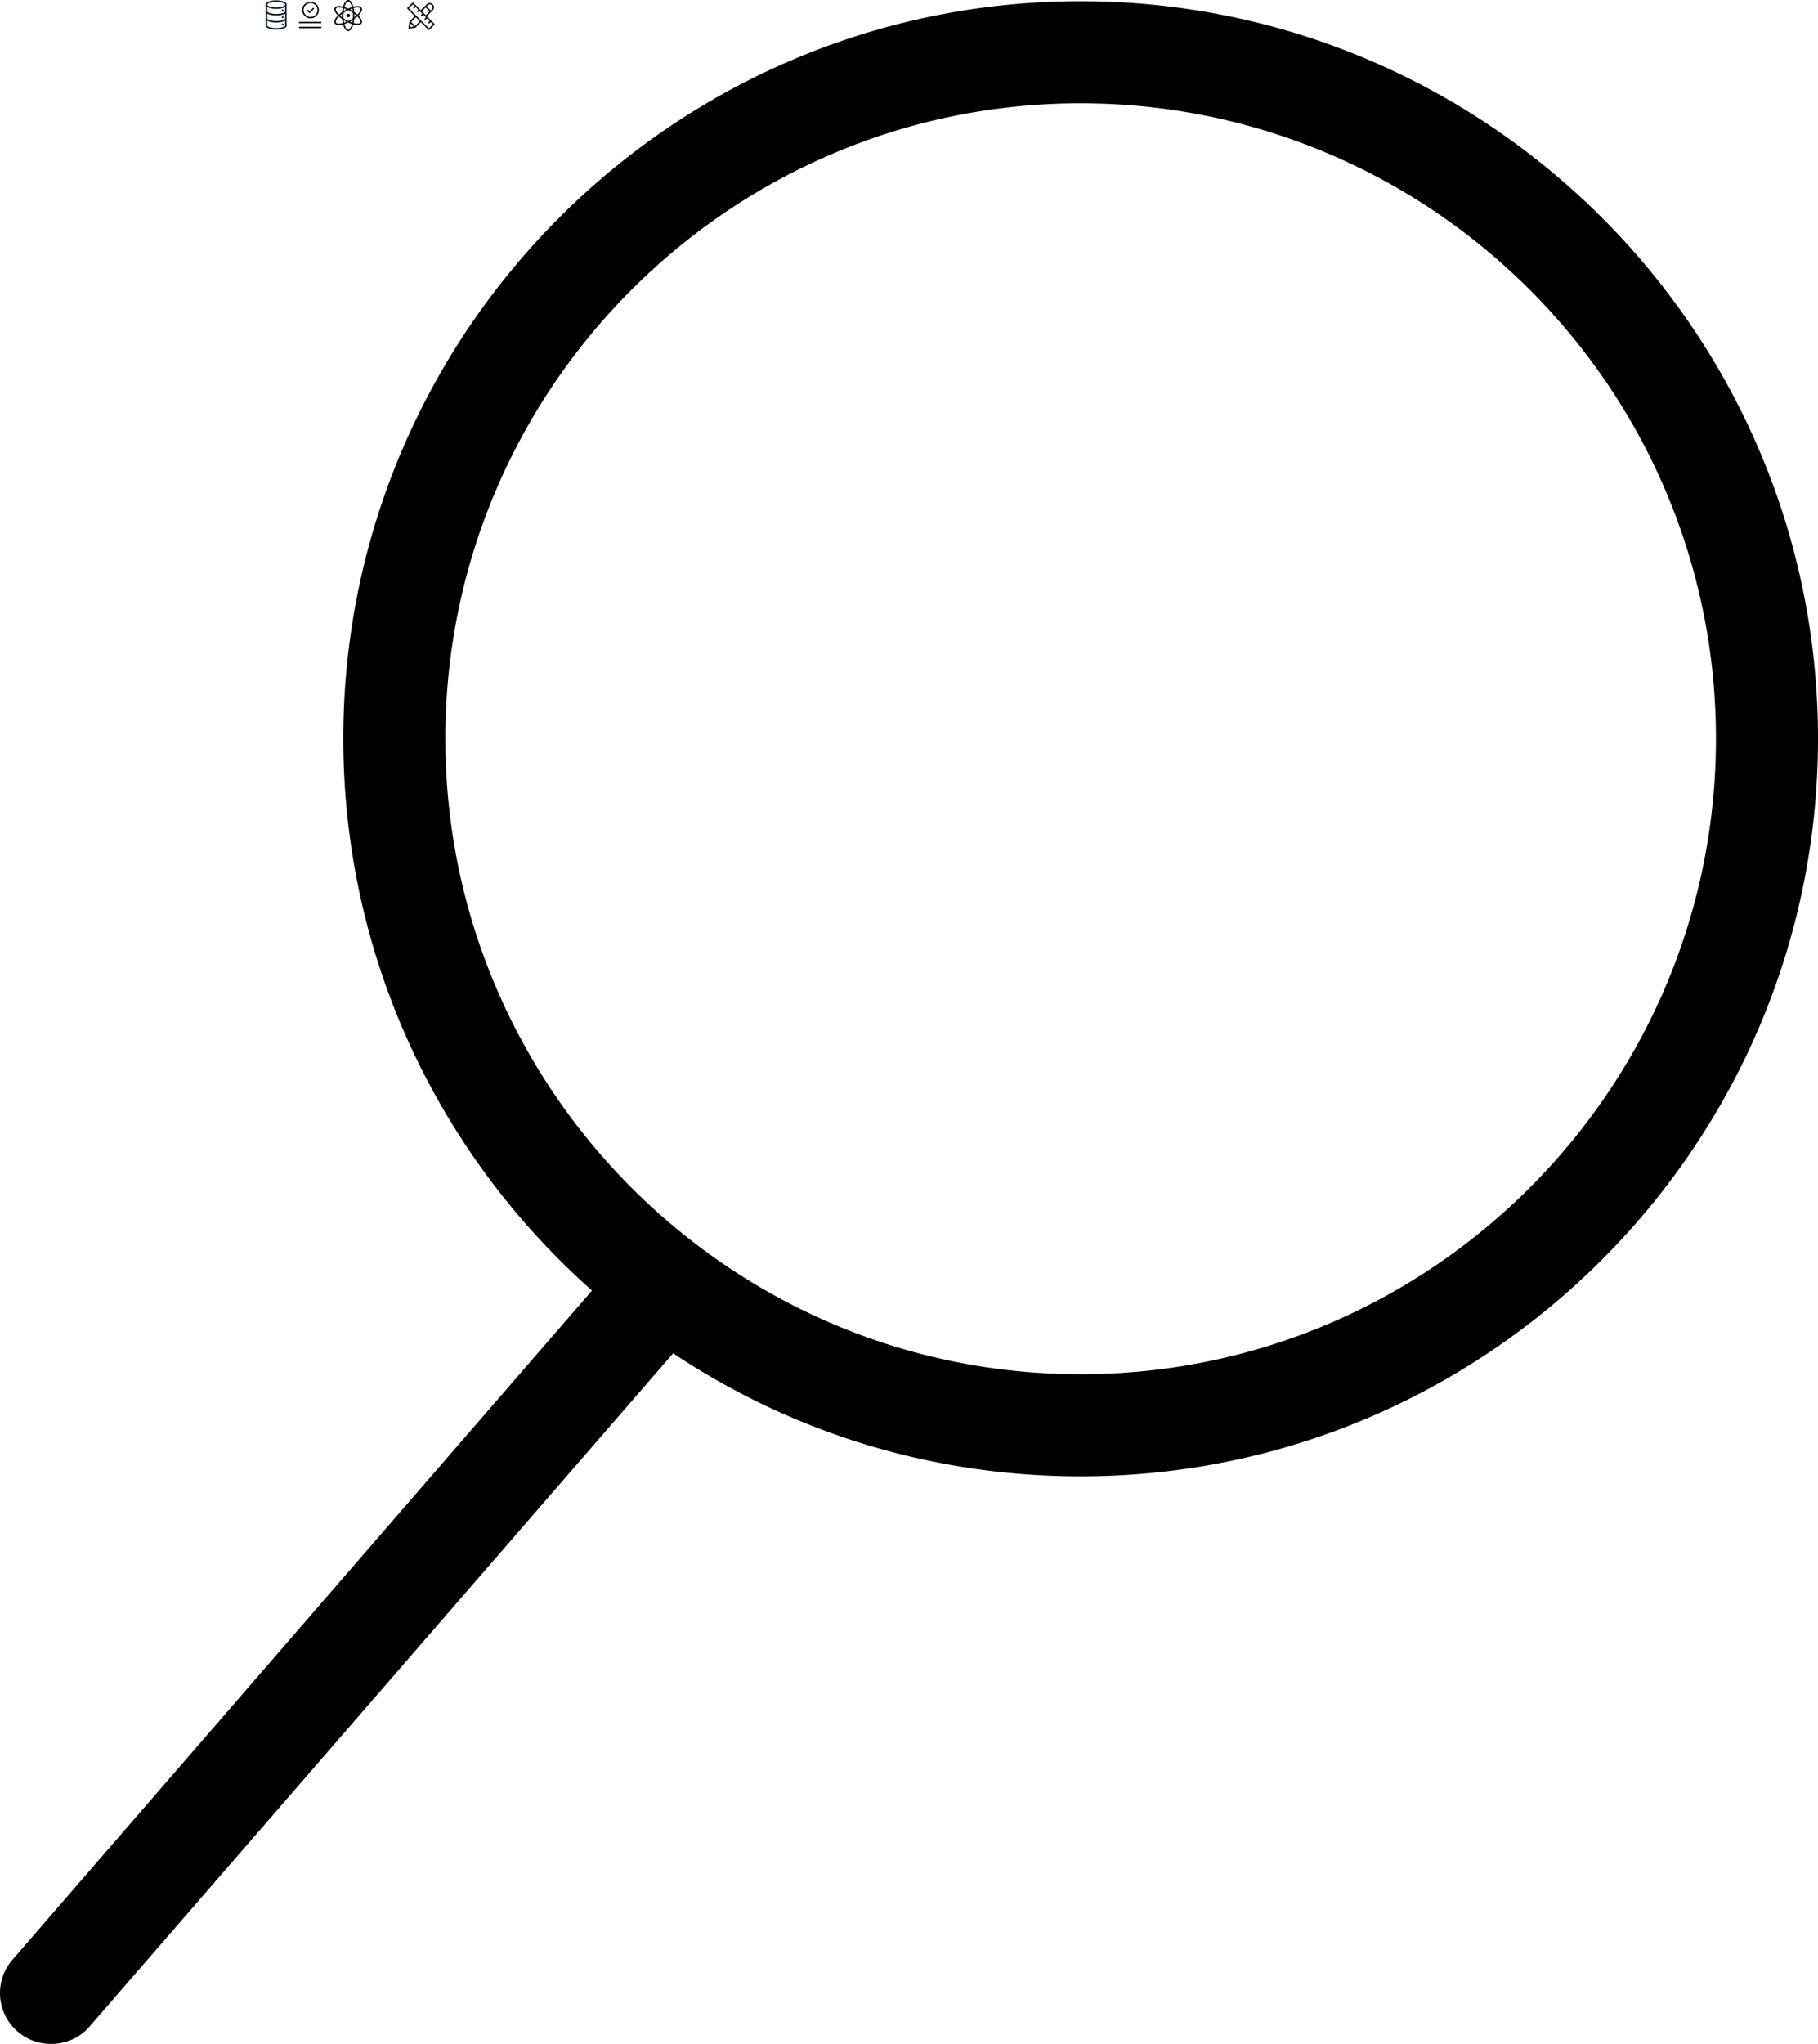 <svg id="Layer_1" data-name="Layer 1" xmlns="http://www.w3.org/2000/svg" viewBox="0 0 3892.82 4375.36"><defs><style>.cls-1{fill:rgba(12,27,44,1)}</style></defs><title>Search_icon</title><path class="cls-1" d="M110.83,46.58c-10.87,0-22.41,3.23-22.41,9.22a2.44,2.44,0,0,0,0,.27h0v46.3a4,4,0,0,0,.34.5c2.62,3.47,10.08,6.36,22,6.36s19.4-2.89,22-6.36a5.26,5.26,0,0,0,.35-.52V56.62a4.47,4.47,0,0,0,.08-.82C133.23,49.81,121.69,46.58,110.83,46.58ZM130,101.31c-2.09,2.23-9.13,4.68-19.17,4.68s-17-2.43-19.16-4.66V90.18c3.76,2.29,10.2,3.92,19.16,3.92s15.41-1.63,19.17-3.92Zm0-15.14c-2.09,2.23-9.13,4.68-19.17,4.68s-17-2.43-19.16-4.66V75.09c3.76,2.29,10.2,3.92,19.16,3.92s15.41-1.63,19.17-3.92Zm0-15.08c-2.11,2.23-9.14,4.67-19.17,4.67s-17-2.43-19.16-4.66V60.72c4.18,2.82,11.85,4.3,19.21,4.3s14.92-1.46,19.12-4.25Zm.05-15a.84.84,0,0,1-.05.17c-.81,2.42-8.09,5.58-19.12,5.58-11.73,0-19.21-3.56-19.21-6s7.48-6,19.21-6,19.2,3.57,19.2,6A1.24,1.24,0,0,1,130,56.07Z" transform="translate(480.63 -45.94)"/><circle class="cls-1" cx="605.27" cy="22.17" r="2.02"/><circle class="cls-1" cx="605.27" cy="36.84" r="2.02"/><circle class="cls-1" cx="605.27" cy="52.24" r="2.02"/><path class="cls-2" d="M206.13,95.55h-45.3a1.5,1.5,0,0,1,0-3h45.3a1.5,1.5,0,0,1,0,3Z" transform="translate(480.63 -45.94)"/><path class="cls-2" d="M206.13,106.11h-45.3a1.5,1.5,0,0,1,0-3h45.3a1.5,1.5,0,0,1,0,3Z" transform="translate(480.63 -45.94)"/><path class="cls-2" d="M184.28,85.2A17.83,17.83,0,1,1,202.1,67.38,17.84,17.84,0,0,1,184.28,85.2Zm0-32.65A14.83,14.83,0,1,0,199.1,67.38,14.84,14.84,0,0,0,184.28,52.55Z" transform="translate(480.63 -45.94)"/><path class="cls-2" d="M182.1,73.73h0a1.48,1.48,0,0,1-1.06-.46l-3.7-3.83a1.5,1.5,0,0,1,2.16-2.08l2.65,2.74,7-6.93a1.5,1.5,0,0,1,2.1,2.14l-8.11,8A1.49,1.49,0,0,1,182.1,73.73Z" transform="translate(480.63 -45.94)"/><path class="cls-3" d="M286.88,79.19c1-1,1.95-2,2.8-3.06,4.51-5.44,5.94-10.26,4-13.57s-6.8-4.47-13.76-3.29c-1.3.22-2.64.52-4,.89-2.33-8.71-6.31-14.22-11-14.22s-8.68,5.51-11,14.22c-1.38-.37-2.72-.67-4-.89-7-1.18-11.86,0-13.76,3.29s-.48,8.13,4,13.57c.84,1,1.76,2,2.77,3-6.37,6.39-9.15,12.59-6.8,16.65,1.42,2.47,4.5,3.74,8.86,3.74a29.54,29.54,0,0,0,4.9-.45c1.29-.22,2.63-.51,4-.88,2.34,8.71,6.32,14.22,11,14.22s8.68-5.51,11-14.22c1.38.36,2.72.66,4,.88a29.54,29.54,0,0,0,4.9.45,14.48,14.48,0,0,0,5.53-.94,6.69,6.69,0,0,0,3.33-2.8c1.91-3.3.48-8.12-4-13.56C288.83,81.23,287.9,80.2,286.88,79.19Zm-37.49,17c-5.48.94-9.47.25-10.67-1.83-1.47-2.55.9-7.54,6.41-13.06a68.72,68.72,0,0,0,6.82,5.4,69.13,69.13,0,0,0,1.25,8.65Q251.24,95.83,249.39,96.14Zm2.32-13.36c-1.57-1.17-3-2.37-4.39-3.59q2-1.8,4.39-3.6c-.05,1.18-.07,2.38-.07,3.6S251.66,81.6,251.71,82.78ZM252,71.7a70,70,0,0,0-6.84,5.4c-1-.95-1.84-1.92-2.64-2.88-3.55-4.28-4.95-8.08-3.75-10.16.85-1.46,3.09-2.24,6.26-2.24a27,27,0,0,1,4.41.41q1.85.32,3.81.84A70.68,70.68,0,0,0,252,71.7Zm28.5-9.47a27,27,0,0,1,4.41-.41c3.17,0,5.41.78,6.25,2.24,1.2,2.08-.2,5.88-3.74,10.16a39.1,39.1,0,0,1-2.66,2.9,70.38,70.38,0,0,0-6.83-5.4,71,71,0,0,0-1.25-8.65C277.94,62.72,279.22,62.44,280.45,62.23Zm-2.33,13.36q2.36,1.77,4.4,3.6c-1.36,1.22-2.84,2.43-4.41,3.6.06-1.18.08-2.38.08-3.6S278.17,76.77,278.12,75.59Zm-3.49-6c-1-.63-2-1.25-3.07-1.86s-2.1-1.19-3.16-1.73c1.81-.78,3.59-1.45,5.32-2Q274.27,66.57,274.63,69.55Zm-9.71-20.61c2.94,0,6.08,4.54,8.1,12.08a71.94,71.94,0,0,0-8.1,3.21,71.94,71.94,0,0,0-8.1-3.21C258.84,53.48,262,48.94,264.92,48.94Zm-8.8,15c1.73.57,3.51,1.24,5.31,2-1.05.55-2.1,1.12-3.15,1.73s-2.08,1.23-3.08,1.87C255.44,67.57,255.75,65.69,256.12,63.94Zm-1.28,9.43q2.32-1.56,4.94-3.08c1.71-1,3.43-1.9,5.14-2.73,1.71.83,3.43,1.75,5.14,2.73s3.36,2,4.93,3.07c.13,1.86.2,3.81.2,5.83s-.07,4-.2,5.82c-1.57,1.06-3.22,2.09-4.93,3.08s-3.43,1.9-5.14,2.73c-1.71-.83-3.43-1.74-5.14-2.73s-3.37-2-4.94-3.09c-.13-1.86-.2-3.8-.2-5.81S254.71,75.23,254.84,73.37Zm18.88,21.06c-1.73-.56-3.51-1.24-5.32-2,1.06-.55,2.11-1.13,3.16-1.74s2.07-1.22,3.07-1.86C274.4,90.81,274.09,92.68,273.72,94.43Zm-12.28-2c-1.81.78-3.59,1.45-5.32,2-.37-1.75-.68-3.63-.92-5.62,1,.64,2,1.27,3.08,1.87S260.38,91.87,261.44,92.41Zm3.48,17c-2.94,0-6.08-4.55-8.1-12.09a68.34,68.34,0,0,0,8.1-3.21,68.34,68.34,0,0,0,8.1,3.21C271,104.89,267.86,109.44,264.92,109.44Zm26.19-15.13c-1.2,2.08-5.18,2.77-10.66,1.83-1.23-.21-2.51-.49-3.82-.84a69.23,69.23,0,0,0,1.25-8.64,72,72,0,0,0,6.83-5.4,39.1,39.1,0,0,1,2.66,2.9c2.71,3.27,4.16,6.26,4.16,8.41A3.48,3.48,0,0,1,291.11,94.31Z" transform="translate(480.63 -45.94)"/><circle class="cls-3" cx="745.55" cy="33.25" r="3.81"/><path class="cls-4" d="M1833,48.54c-870.47,0-1578.5,708-1578.5,1578.5,0,469.84,206.14,892.33,532.48,1181.52L-453.58,4240.65a108.84,108.84,0,0,0,10.93,154.42,109.45,109.45,0,0,0,71.38,26.23c30.6,0,61.19-12.39,82.32-37.15L956.66,2947.68a12.9,12.9,0,0,0,3.64-5.09c249.85,166.81,550,263.69,872.66,263.69,870.47,0,1579.23-708.76,1579.23-1579.24S2703.43,48.54,1833,48.54Zm0,2939.21c-749.55,0-1360-610.42-1360-1360.71,0-749.55,610.42-1360,1360-1360,750.28,0,1360.7,610.42,1360.7,1360C3193.66,2377.33,2583.24,2987.75,1833,2987.75Z" transform="translate(480.63 -45.94)"/><path class="cls-5" d="M449.52,96.94l-16.2-16.28,12.81-12.82a8.87,8.87,0,0,0,0-12.54l-.29-.3a8.88,8.88,0,0,0-12.54,0L420.48,67.82,404.57,51.94a1.51,1.51,0,0,0-2.12,0L391.73,62.65a1.52,1.52,0,0,0,0,2.13l15.91,15.88L396.81,91.5a1.46,1.46,0,0,0-.9,1.15l-2,12.9a1.48,1.48,0,0,0,1.47,1.7h.22l12.91-2a1.48,1.48,0,0,0,1.17-1L420.48,93.5l16.2,16.28a1.52,1.52,0,0,0,1.06.43,1.48,1.48,0,0,0,1.06-.43l10.72-10.72a1.5,1.5,0,0,0,0-2.12Zm-14.1-39.81a5.87,5.87,0,0,1,8.3,0l.29.29a5.87,5.87,0,0,1,0,8.3l-2.53,2.53-8.59-8.59Zm-4.65,4.65,8.59,8.59-8.16,8.17L422.61,70ZM397.16,104l1.23-8,6.78,6.78Zm11.06-2.49-8.59-8.59,10.14-10.13,8.59,8.59Zm29.52,5.08L394.91,63.71l8.6-8.59,3.84,3.81-2.61,2.61a1.5,1.5,0,0,0,1.06,2.56,1.49,1.49,0,0,0,1.06-.44l2.61-2.61,5.67,5.68-2.6,2.6a1.49,1.49,0,0,0,0,2.12,1.45,1.45,0,0,0,1.06.44,1.48,1.48,0,0,0,1.06-.44l2.6-2.6,1.1,1.09L419.42,71l1.06,1.06,3.25,3.24-2.61,2.61a1.49,1.49,0,0,0,0,2.12,1.5,1.5,0,0,0,2.12,0l2.61-2.61,3.22,3.23,2.12,2.12.33.32-2.61,2.61a1.51,1.51,0,0,0,0,2.12,1.48,1.48,0,0,0,1.06.44,1.45,1.45,0,0,0,1.06-.44l2.61-2.61L439.43,91l-2.61,2.61a1.49,1.49,0,0,0,0,2.12,1.5,1.5,0,0,0,2.12,0l2.61-2.61L446.33,98Z" transform="translate(480.63 -45.94)"/></svg>